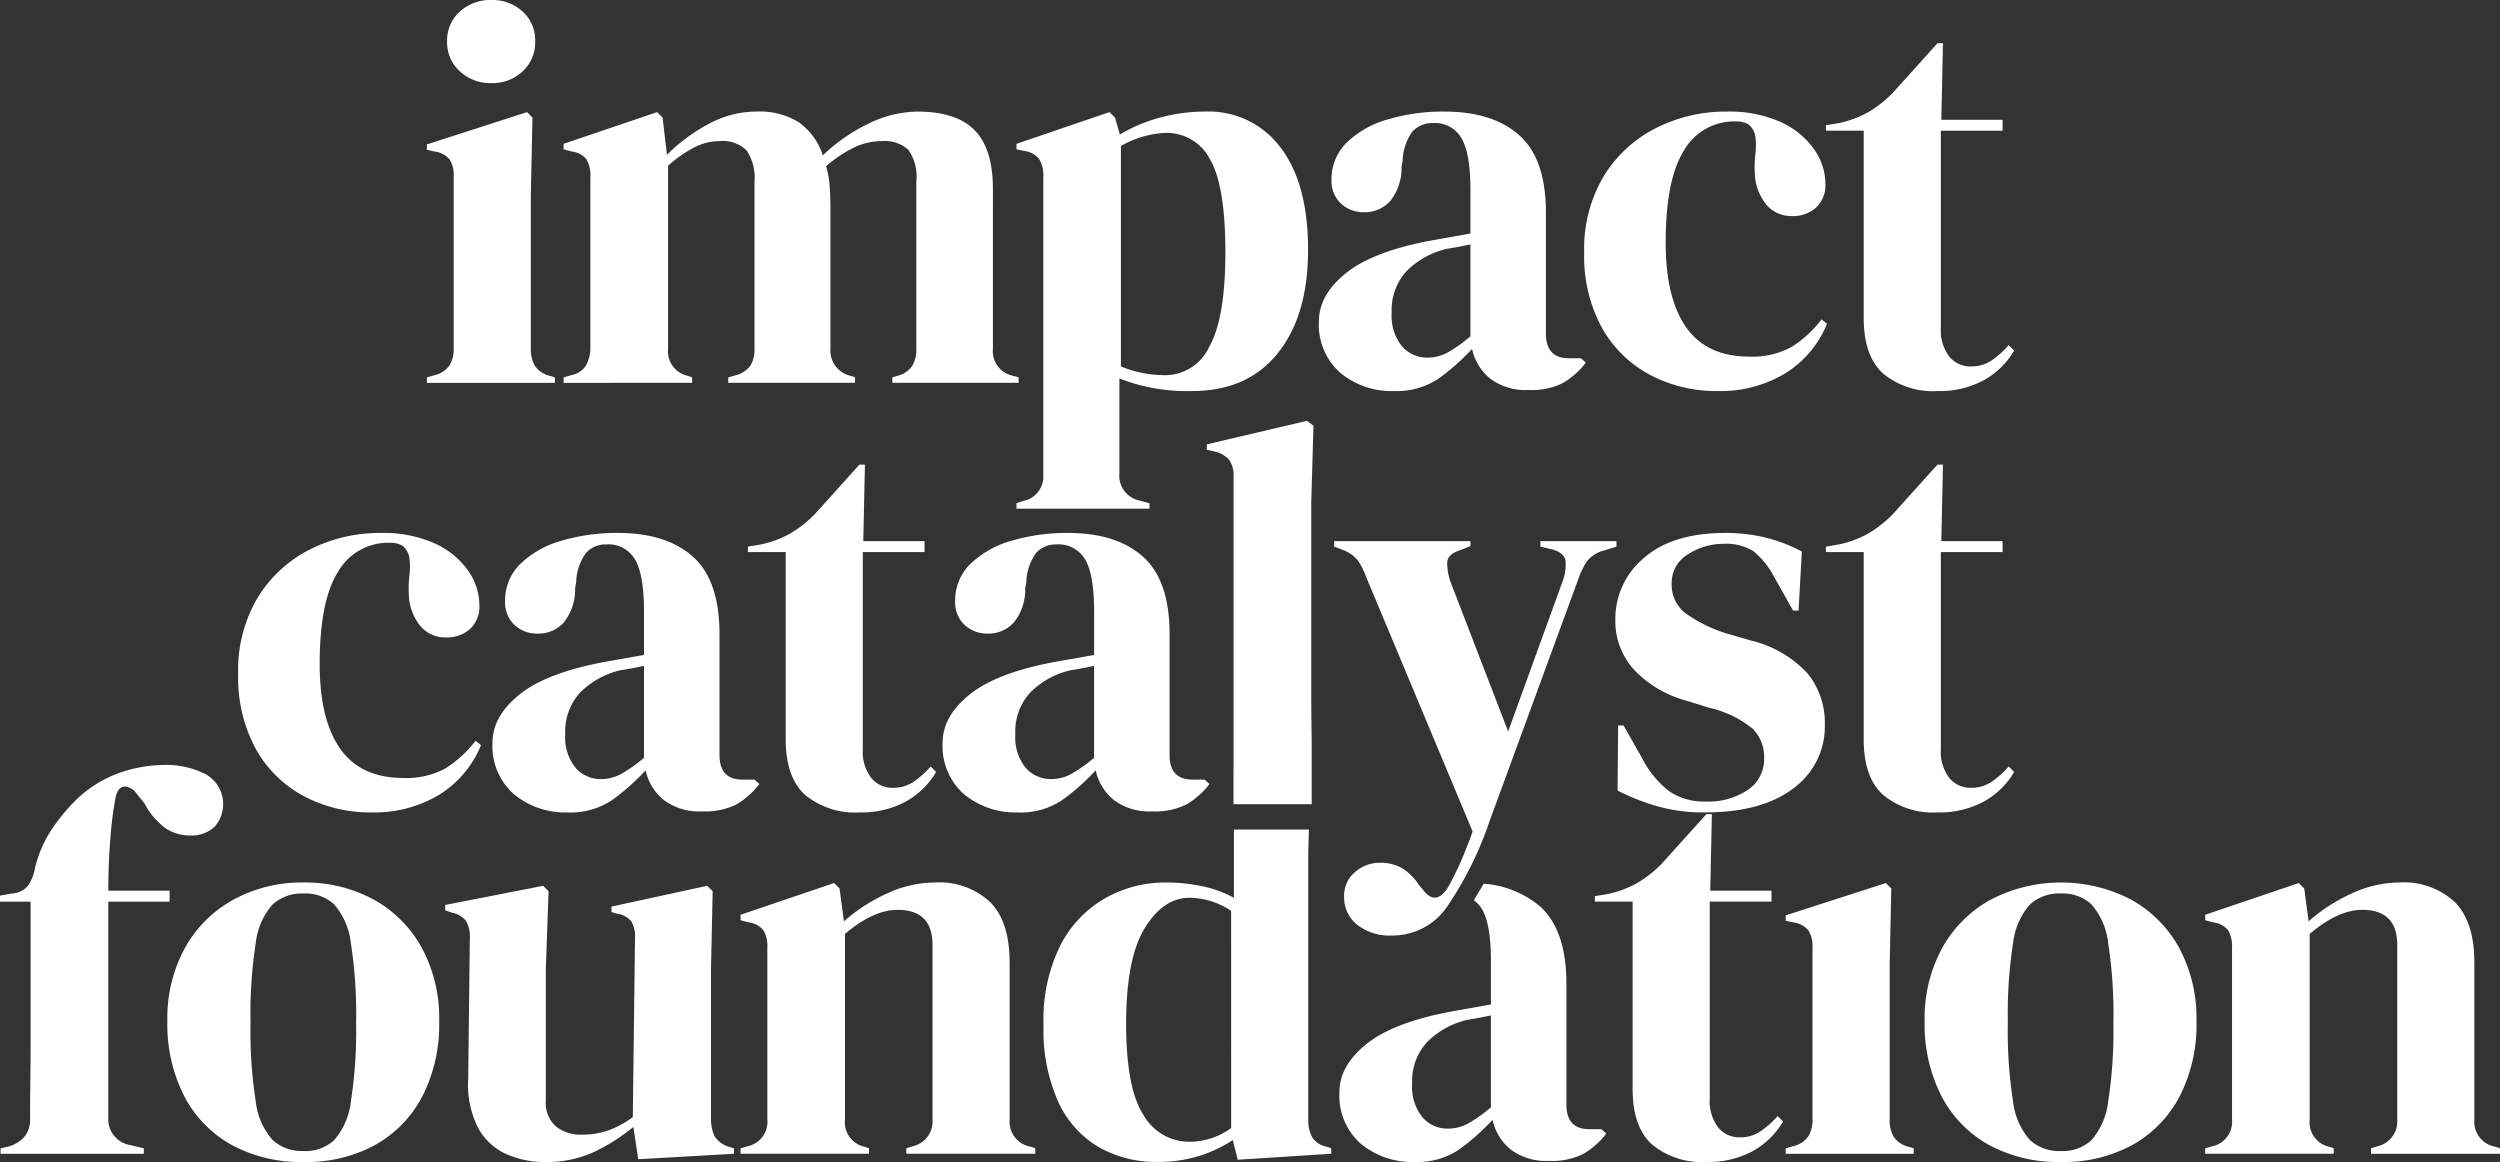 <svg xmlns="http://www.w3.org/2000/svg" id="Group_49334" data-name="Group 49334" width="271.251" height="126.077" viewBox="0 0 271.251 126.077"><rect x="0" y="0" width="271.251" height="126.077" fill="#333333" stroke="none"/><g id="Group_49335" data-name="Group 49335"><path id="Path_71628" data-name="Path 71628" d="M39.215,41.54v-.593l.832-.239a2.771,2.771,0,0,0,1.632-1.068,3.562,3.562,0,0,0,.444-1.9V19.167a3.229,3.229,0,0,0-.444-1.869,2.529,2.529,0,0,0-1.632-.861l-.832-.177v-.594l10.861-3.5.593.593-.177,8.426V37.8a3.54,3.54,0,0,0,.444,1.9,2.724,2.724,0,0,0,1.572,1.068l.593.18v.593Zm7-32.52A4.871,4.871,0,0,1,42.8,7.745,4.194,4.194,0,0,1,41.41,4.51,4.17,4.17,0,0,1,42.8,1.246,4.94,4.94,0,0,1,46.218,0,4.837,4.837,0,0,1,49.6,1.246,4.212,4.212,0,0,1,50.964,4.51,4.236,4.236,0,0,1,49.6,7.745,4.77,4.77,0,0,1,46.218,9.02" transform="translate(7.103)" fill="#fff"></path><path id="Path_71629" data-name="Path 71629" d="M51.774,39.683V39.09l.83-.237a2.507,2.507,0,0,0,1.574-1.01,3.947,3.947,0,0,0,.5-1.9V17.37a3.541,3.541,0,0,0-.416-1.929,2.4,2.4,0,0,0-1.6-.86l-.891-.239V13.75l10.149-3.442.593.594.474,4.035a19.239,19.239,0,0,1,4.481-3.323,10.88,10.88,0,0,1,5.252-1.365,8.052,8.052,0,0,1,4.569,1.158A7.093,7.093,0,0,1,79.9,15a19.147,19.147,0,0,1,5.015-3.471,12.237,12.237,0,0,1,5.25-1.276q4.213,0,6.2,2.017t1.989,6.35V36a2.717,2.717,0,0,0,2.137,2.908l.651.178v.593H87.44V39.09l.593-.178A2.718,2.718,0,0,0,89.6,37.843a3.535,3.535,0,0,0,.446-1.9V17.786a4.944,4.944,0,0,0-.891-3.412,3.823,3.823,0,0,0-2.849-.92,6.986,6.986,0,0,0-3,.683,13.945,13.945,0,0,0-3.056,2.047,9.547,9.547,0,0,1,.386,2.076q.087,1.129.089,2.374V36a2.79,2.79,0,0,0,2.137,2.908l.533.178v.593H69.636V39.09l.832-.237a2.788,2.788,0,0,0,1.572-1.038,3.386,3.386,0,0,0,.446-1.87v-18.1a5.225,5.225,0,0,0-.862-3.383,3.686,3.686,0,0,0-2.936-1.009,6.057,6.057,0,0,0-2.731.683,13.612,13.612,0,0,0-2.848,1.988V36a2.708,2.708,0,0,0,2.076,2.908l.535.178v.593Z" transform="translate(9.378 1.856)" fill="#fff"></path><path id="Path_71630" data-name="Path 71630" d="M93.374,53.332v-.593l.713-.237a2.7,2.7,0,0,0,2.2-2.849V17.371a3.494,3.494,0,0,0-.446-1.96,2.459,2.459,0,0,0-1.632-.891l-.83-.177v-.593l10.089-3.443.593.594.534,1.839a16.945,16.945,0,0,1,4.362-1.839,18.8,18.8,0,0,1,4.956-.653,9.7,9.7,0,0,1,8.1,3.887q3,3.887,3,11.126,0,7.122-3.294,11.216t-9.286,4.095a20.161,20.161,0,0,1-7.892-1.365V49.476a2.756,2.756,0,0,0,2.137,2.967l1.126.3v.593Zm16.2-14.48a5.282,5.282,0,0,0,4.717-3.086q1.75-3.085,1.75-10.266t-1.662-10.057a5.257,5.257,0,0,0-4.806-2.878,10.5,10.5,0,0,0-4.866,1.423V37.9a12.41,12.41,0,0,0,4.866.95" transform="translate(16.913 1.856)" fill="#fff"></path><path id="Path_71631" data-name="Path 71631" d="M129.291,40.573a8.726,8.726,0,0,1-5.788-1.958,6.934,6.934,0,0,1-2.343-5.639q0-2.789,2.848-5.132t8.961-3.532q.95-.177,2.137-.385t2.491-.445V18.795q0-4.036-.979-5.667a3.308,3.308,0,0,0-3.056-1.632,2.894,2.894,0,0,0-2.255.919,5.657,5.657,0,0,0-1.068,3.175l-.118.653a5.7,5.7,0,0,1-1.248,3.739,3.688,3.688,0,0,1-2.787,1.187,3.578,3.578,0,0,1-2.551-.95,3.332,3.332,0,0,1-1.01-2.552,5.516,5.516,0,0,1,1.691-4.095,10.581,10.581,0,0,1,4.48-2.492,21.163,21.163,0,0,1,6.055-.83q5.278,0,8.159,2.581t2.878,8.4V34.342q0,2.672,2.492,2.671h1.305l.534.475a8.763,8.763,0,0,1-2.464,2.2,7.594,7.594,0,0,1-3.767.771,6.4,6.4,0,0,1-4.125-1.217A5.679,5.679,0,0,1,137.775,36a24.654,24.654,0,0,1-3.65,3.234,8.125,8.125,0,0,1-4.834,1.336m3.618-3.62a4.576,4.576,0,0,0,2.225-.565,15.882,15.882,0,0,0,2.463-1.749v-9.97l-1.186.236q-.594.12-1.365.237a9.1,9.1,0,0,0-4.362,2.4,6.26,6.26,0,0,0-1.63,4.539,5.2,5.2,0,0,0,1.126,3.65,3.583,3.583,0,0,0,2.73,1.217" transform="translate(21.946 1.856)" fill="#fff"></path><path id="Path_71632" data-name="Path 71632" d="M160.006,40.573a15.373,15.373,0,0,1-7.329-1.752,12.925,12.925,0,0,1-5.222-5.1,16.235,16.235,0,0,1-1.93-8.218,15.35,15.35,0,0,1,2.108-8.22,14.055,14.055,0,0,1,5.636-5.221,16.719,16.719,0,0,1,7.745-1.811,13.52,13.52,0,0,1,5.816,1.127,8.9,8.9,0,0,1,3.62,2.937,6.557,6.557,0,0,1,1.246,3.769,3.314,3.314,0,0,1-1.009,2.581,3.724,3.724,0,0,1-2.611.92,3.5,3.5,0,0,1-2.79-1.246,5.622,5.622,0,0,1-1.245-3.265,12.8,12.8,0,0,1,.059-2.225,7.493,7.493,0,0,0,0-1.869,2.1,2.1,0,0,0-.742-1.335,2.56,2.56,0,0,0-1.395-.326,6.276,6.276,0,0,0-5.607,3.144q-1.991,3.147-1.988,10.029,0,6,2.225,9.169t6.853,3.175a8.849,8.849,0,0,0,4.51-1.01,12.271,12.271,0,0,0,3.324-3.026l.593.474a11.36,11.36,0,0,1-4.567,5.4,13.66,13.66,0,0,1-7.3,1.9" transform="translate(26.36 1.856)" fill="#fff"></path><path id="Path_71633" data-name="Path 71633" d="M179.838,41.711a8.5,8.5,0,0,1-5.9-1.9q-2.11-1.9-2.107-6.052v-20.3h-4.1V12.87l1.426-.237a11.259,11.259,0,0,0,3.174-1.187,12.875,12.875,0,0,0,2.641-2.076l4.866-5.4h.593l-.177,8.307H186.9v1.187h-6.7V34.827a4.694,4.694,0,0,0,.919,3.145,2.959,2.959,0,0,0,2.343,1.068,3.918,3.918,0,0,0,2.2-.622,9.82,9.82,0,0,0,1.9-1.691l.593.593a8.747,8.747,0,0,1-3.265,3.2,10.011,10.011,0,0,1-5.043,1.187" transform="translate(30.382 0.719)" fill="#fff"></path><path id="Path_71634" data-name="Path 71634" d="M36.361,79.28a15.369,15.369,0,0,1-7.329-1.752,12.924,12.924,0,0,1-5.222-5.1,16.235,16.235,0,0,1-1.93-8.218,15.35,15.35,0,0,1,2.108-8.22,14.055,14.055,0,0,1,5.636-5.221,16.72,16.72,0,0,1,7.745-1.811,13.521,13.521,0,0,1,5.816,1.127,8.9,8.9,0,0,1,3.62,2.937,6.557,6.557,0,0,1,1.246,3.769,3.314,3.314,0,0,1-1.009,2.581,3.726,3.726,0,0,1-2.611.92,3.5,3.5,0,0,1-2.79-1.246A5.622,5.622,0,0,1,40.4,55.779a12.8,12.8,0,0,1,.059-2.225,7.493,7.493,0,0,0,0-1.869,2.1,2.1,0,0,0-.742-1.335,2.561,2.561,0,0,0-1.395-.326,6.276,6.276,0,0,0-5.607,3.144Q30.721,56.316,30.724,63.2q0,6,2.225,9.169T39.8,75.542a8.849,8.849,0,0,0,4.51-1.01,12.272,12.272,0,0,0,3.324-3.026l.593.474a11.36,11.36,0,0,1-4.567,5.4,13.66,13.66,0,0,1-7.3,1.9" transform="translate(3.963 8.868)" fill="#fff"></path><path id="Path_71635" data-name="Path 71635" d="M53.374,79.28a8.726,8.726,0,0,1-5.788-1.958,6.934,6.934,0,0,1-2.343-5.639q0-2.789,2.848-5.132t8.961-3.532q.95-.177,2.137-.385t2.491-.445V57.5q0-4.036-.979-5.667A3.308,3.308,0,0,0,57.645,50.2a2.894,2.894,0,0,0-2.255.919A5.666,5.666,0,0,0,54.322,54.3l-.118.653a5.7,5.7,0,0,1-1.248,3.739,3.688,3.688,0,0,1-2.787,1.187,3.578,3.578,0,0,1-2.551-.95,3.332,3.332,0,0,1-1.01-2.552A5.516,5.516,0,0,1,48.3,52.279a10.581,10.581,0,0,1,4.48-2.492,21.163,21.163,0,0,1,6.054-.83q5.278,0,8.159,2.581t2.878,8.4V73.049q0,2.672,2.492,2.671h1.305l.534.475a8.763,8.763,0,0,1-2.464,2.2,7.594,7.594,0,0,1-3.767.771,6.4,6.4,0,0,1-4.125-1.217,5.679,5.679,0,0,1-1.989-3.234,24.656,24.656,0,0,1-3.65,3.234,8.125,8.125,0,0,1-4.834,1.336m3.618-3.62a4.576,4.576,0,0,0,2.225-.565,15.826,15.826,0,0,0,2.463-1.749v-9.97l-1.186.236q-.594.12-1.365.237a9.1,9.1,0,0,0-4.362,2.4,6.26,6.26,0,0,0-1.63,4.539,5.2,5.2,0,0,0,1.126,3.65,3.584,3.584,0,0,0,2.73,1.217" transform="translate(8.195 8.868)" fill="#fff"></path><path id="Path_71636" data-name="Path 71636" d="M80.811,80.418a8.5,8.5,0,0,1-5.9-1.9q-2.11-1.9-2.107-6.052V52.17H68.7v-.593l1.426-.237A11.259,11.259,0,0,0,73.3,50.153a12.876,12.876,0,0,0,2.641-2.076l4.866-5.4H81.4l-.177,8.307h6.646V52.17h-6.7V73.534a4.694,4.694,0,0,0,.919,3.145,2.959,2.959,0,0,0,2.343,1.068,3.918,3.918,0,0,0,2.2-.622,9.821,9.821,0,0,0,1.9-1.691l.593.593a8.747,8.747,0,0,1-3.265,3.2,10.011,10.011,0,0,1-5.043,1.187" transform="translate(12.445 7.73)" fill="#fff"></path><path id="Path_71637" data-name="Path 71637" d="M94.723,79.28a8.726,8.726,0,0,1-5.788-1.958,6.934,6.934,0,0,1-2.343-5.639q0-2.789,2.848-5.132T98.4,63.02q.95-.177,2.137-.385t2.491-.445V57.5q0-4.036-.979-5.667A3.308,3.308,0,0,0,98.994,50.2a2.894,2.894,0,0,0-2.255.919A5.666,5.666,0,0,0,95.671,54.3l-.118.653A5.7,5.7,0,0,1,94.3,58.689a3.688,3.688,0,0,1-2.787,1.187,3.578,3.578,0,0,1-2.551-.95,3.332,3.332,0,0,1-1.01-2.552,5.516,5.516,0,0,1,1.691-4.095,10.581,10.581,0,0,1,4.48-2.492,21.163,21.163,0,0,1,6.054-.83q5.278,0,8.159,2.581t2.878,8.4V73.049q0,2.672,2.492,2.671h1.305l.534.475a8.763,8.763,0,0,1-2.464,2.2,7.594,7.594,0,0,1-3.767.771,6.4,6.4,0,0,1-4.125-1.217,5.679,5.679,0,0,1-1.989-3.234,24.655,24.655,0,0,1-3.65,3.234,8.125,8.125,0,0,1-4.834,1.336m3.618-3.62a4.576,4.576,0,0,0,2.225-.565,15.825,15.825,0,0,0,2.463-1.749v-9.97l-1.186.236q-.594.12-1.365.237a9.1,9.1,0,0,0-4.362,2.4,6.26,6.26,0,0,0-1.63,4.539,5.2,5.2,0,0,0,1.126,3.65,3.585,3.585,0,0,0,2.73,1.217" transform="translate(15.685 8.868)" fill="#fff"></path><path id="Path_71638" data-name="Path 71638" d="M128.8,92.5a5.622,5.622,0,0,1-3.769-1.187,3.8,3.8,0,0,1-1.395-3.027,3.324,3.324,0,0,1,1.187-2.669,4.015,4.015,0,0,1,2.671-1.01,4.659,4.659,0,0,1,2.492.624,5.782,5.782,0,0,1,1.781,1.809l.416.476q1.3,1.779,2.609-.06c.358-.593.762-1.375,1.218-2.345s.979-2.264,1.572-3.886L126.066,53.686a8.187,8.187,0,0,0-.891-1.81,3.615,3.615,0,0,0-1.544-1.158l-1.068-.415V49.71H137.34v.534l-1.186.475q-1.308.416-1.336,1.335a6.51,6.51,0,0,0,.445,2.285l6.171,16.022,5.875-16.2a5.194,5.194,0,0,0,.357-2.284q-.122-.919-1.483-1.276l-1.247-.3V49.71h8.25V50.3l-1.306.415a3.427,3.427,0,0,0-1.9,1.187,9.008,9.008,0,0,0-1.01,2.135l-9.552,26.052a38.14,38.14,0,0,1-4.631,9.317A7.166,7.166,0,0,1,128.8,92.5" transform="translate(22.2 9.004)" fill="#fff"></path><path id="Path_71639" data-name="Path 71639" d="M158.121,79.28A18.492,18.492,0,0,1,152.9,78.6a24.171,24.171,0,0,1-4.272-1.691l.058-7.062h.594l2.017,3.561a10.657,10.657,0,0,0,2.878,3.53,6.58,6.58,0,0,0,4.006,1.158,7.625,7.625,0,0,0,4.6-1.276,4.016,4.016,0,0,0,1.753-3.412,4.342,4.342,0,0,0-1.246-3.206,11.35,11.35,0,0,0-4.631-2.254l-2.491-.772a12.241,12.241,0,0,1-5.7-3.323,7.846,7.846,0,0,1-2.078-5.519,8.549,8.549,0,0,1,3.085-6.646q3.086-2.73,8.844-2.73a18.17,18.17,0,0,1,4.361.5,17.13,17.13,0,0,1,3.945,1.513l-.356,6.409h-.593L165.6,53.7a8.929,8.929,0,0,0-2.225-2.759,5.589,5.589,0,0,0-3.294-.8,6.972,6.972,0,0,0-3.8,1.127,3.582,3.582,0,0,0-1.781,3.206,3.855,3.855,0,0,0,1.513,3.2,15.387,15.387,0,0,0,4.481,2.2l2.669.77a12.214,12.214,0,0,1,6.112,3.592,8.479,8.479,0,0,1,1.841,5.489,8.309,8.309,0,0,1-3.413,6.943q-3.414,2.61-9.584,2.611" transform="translate(26.878 8.868)" fill="#fff"></path><path id="Path_71640" data-name="Path 71640" d="M179.838,80.418a8.5,8.5,0,0,1-5.9-1.9q-2.11-1.9-2.107-6.052V52.17h-4.1v-.593l1.426-.237a11.259,11.259,0,0,0,3.174-1.187,12.876,12.876,0,0,0,2.641-2.076l4.866-5.4h.593l-.177,8.307H186.9V52.17h-6.7V73.534a4.694,4.694,0,0,0,.919,3.145,2.959,2.959,0,0,0,2.343,1.068,3.918,3.918,0,0,0,2.2-.622,9.82,9.82,0,0,0,1.9-1.691l.593.593a8.747,8.747,0,0,1-3.265,3.2,10.011,10.011,0,0,1-5.043,1.187" transform="translate(30.382 7.73)" fill="#fff"></path><path id="Path_71641" data-name="Path 71641" d="M.06,112.458v-.593l.771-.178a3.474,3.474,0,0,0,1.78-1.038,2.816,2.816,0,0,0,.653-1.929q0-2.2.03-4.362T3.323,100V85.1H0v-.653l1.306-.236a2.32,2.32,0,0,0,1.721-.832A4.719,4.719,0,0,0,3.8,81.422a13.331,13.331,0,0,1,1.749-4.064,20.913,20.913,0,0,1,2.641-3.234,13.161,13.161,0,0,1,4.778-3,15.316,15.316,0,0,1,4.956-.86,9.546,9.546,0,0,1,4.331.979A3.715,3.715,0,0,1,23.262,77a3.676,3.676,0,0,1-2.669.919,4.693,4.693,0,0,1-2.613-.771,7.859,7.859,0,0,1-2.314-2.73l-.83-1.01a1.667,1.667,0,0,0-1.306-.8q-.652.03-.948.98a40.459,40.459,0,0,0-.624,4.865q-.209,2.79-.207,5.459H18.4V85.1H11.751v23.5a2.822,2.822,0,0,0,2.372,2.908l1.484.357v.593Z" transform="translate(0 12.728)" fill="#fff"></path><path id="Path_71642" data-name="Path 71642" d="M30.151,111.392a15.714,15.714,0,0,1-7.833-1.87,12.775,12.775,0,0,1-5.134-5.312,17.093,17.093,0,0,1-1.809-8.07A15.9,15.9,0,0,1,17.3,88.13a13.392,13.392,0,0,1,5.282-5.223,15.464,15.464,0,0,1,7.566-1.839,15.5,15.5,0,0,1,7.536,1.811,13.255,13.255,0,0,1,5.253,5.192,16.036,16.036,0,0,1,1.928,8.071,17.046,17.046,0,0,1-1.81,8.1,12.872,12.872,0,0,1-5.1,5.282,15.548,15.548,0,0,1-7.8,1.87m0-1.187a4.614,4.614,0,0,0,3.323-1.187,7.763,7.763,0,0,0,1.809-4.213,49.539,49.539,0,0,0,.565-8.546,50,50,0,0,0-.565-8.6,7.772,7.772,0,0,0-1.809-4.214,4.623,4.623,0,0,0-3.323-1.186A4.725,4.725,0,0,0,26.8,83.441a7.607,7.607,0,0,0-1.839,4.214,49.879,49.879,0,0,0-.565,8.6,49.419,49.419,0,0,0,.565,8.546,7.6,7.6,0,0,0,1.839,4.213,4.715,4.715,0,0,0,3.353,1.187" transform="translate(2.785 14.684)" fill="#fff"></path><path id="Path_71643" data-name="Path 71643" d="M51.7,111.338a10.013,10.013,0,0,1-4.244-.891,6.522,6.522,0,0,1-3.025-2.878,10.394,10.394,0,0,1-1.039-5.251l.177-15.251a3.163,3.163,0,0,0-.475-1.958,2.585,2.585,0,0,0-1.484-.832L40.9,84.04v-.593L51.52,81.369l.593.594-.3,8.426v14.3a3.378,3.378,0,0,0,1.1,2.79,4.243,4.243,0,0,0,2.76.891,8.654,8.654,0,0,0,2.967-.475,10.672,10.672,0,0,0,2.611-1.424l.237-19.346a3.342,3.342,0,0,0-.417-1.929,2.476,2.476,0,0,0-1.541-.8l-.593-.178v-.594l10.385-2.255.593.594-.177,8.426v16.082a4.608,4.608,0,0,0,.355,2.017,2.767,2.767,0,0,0,1.544,1.187l.593.178v.593l-10.386.593-.535-3.5a21.106,21.106,0,0,1-4.241,2.7,12.3,12.3,0,0,1-5.371,1.1" transform="translate(7.408 14.739)" fill="#fff"></path><path id="Path_71644" data-name="Path 71644" d="M68.026,110.5v-.593l.83-.237a2.709,2.709,0,0,0,2.079-2.908V88.189a3.544,3.544,0,0,0-.416-1.929,2.4,2.4,0,0,0-1.6-.86l-.891-.239v-.593l10.149-3.442.593.594.474,3.56a18.667,18.667,0,0,1,4.689-3.026,12.4,12.4,0,0,1,5.163-1.187A8.08,8.08,0,0,1,95.116,83.2q2.107,2.135,2.107,6.527v17.091a2.741,2.741,0,0,0,2.255,2.908l.533.178v.593h-14v-.593l.77-.237a2.761,2.761,0,0,0,2.076-2.908V87.834q0-3.8-3.8-3.8-2.61,0-5.7,2.611v20.176a2.708,2.708,0,0,0,2.078,2.908l.534.178v.593Z" transform="translate(12.322 14.684)" fill="#fff"></path><path id="Path_71645" data-name="Path 71645" d="M158.61,112.53a8.5,8.5,0,0,1-5.9-1.9q-2.11-1.9-2.107-6.052v-20.3h-4.1v-.593l1.426-.237a11.259,11.259,0,0,0,3.174-1.187,12.876,12.876,0,0,0,2.641-2.076l4.866-5.4h.593l-.177,8.307h6.646v1.187h-6.7v21.364a4.694,4.694,0,0,0,.919,3.145,2.959,2.959,0,0,0,2.343,1.068,3.91,3.91,0,0,0,2.2-.624,9.773,9.773,0,0,0,1.9-1.69l.593.593a8.748,8.748,0,0,1-3.265,3.2,10.011,10.011,0,0,1-5.043,1.187" transform="translate(26.537 13.547)" fill="#fff"></path><path id="Path_71646" data-name="Path 71646" d="M164.038,110.493V109.9l.83-.237a2.767,2.767,0,0,0,1.632-1.069,3.56,3.56,0,0,0,.444-1.9V88.121a3.23,3.23,0,0,0-.444-1.87,2.534,2.534,0,0,0-1.632-.86l-.83-.178v-.594l10.861-3.5.593.594-.178,8.426v16.616a3.536,3.536,0,0,0,.445,1.9,2.722,2.722,0,0,0,1.572,1.069l.593.178v.593Z" transform="translate(29.713 14.693)" fill="#fff"></path><path id="Path_71647" data-name="Path 71647" d="M191.577,111.392a15.714,15.714,0,0,1-7.833-1.87,12.775,12.775,0,0,1-5.134-5.312,17.093,17.093,0,0,1-1.809-8.07,15.9,15.9,0,0,1,1.929-8.012,13.392,13.392,0,0,1,5.282-5.223,16.535,16.535,0,0,1,15.1-.028,13.255,13.255,0,0,1,5.253,5.192,16.036,16.036,0,0,1,1.928,8.071,17.046,17.046,0,0,1-1.809,8.1,12.872,12.872,0,0,1-5.1,5.282,15.549,15.549,0,0,1-7.8,1.87m0-1.187a4.614,4.614,0,0,0,3.323-1.187,7.763,7.763,0,0,0,1.809-4.213,49.538,49.538,0,0,0,.565-8.546,50,50,0,0,0-.565-8.6,7.772,7.772,0,0,0-1.809-4.214,4.623,4.623,0,0,0-3.323-1.186,4.725,4.725,0,0,0-3.353,1.186,7.607,7.607,0,0,0-1.839,4.214,49.879,49.879,0,0,0-.565,8.6,49.419,49.419,0,0,0,.565,8.546,7.6,7.6,0,0,0,1.839,4.213,4.715,4.715,0,0,0,3.353,1.187" transform="translate(32.024 14.684)" fill="#fff"></path><path id="Path_71648" data-name="Path 71648" d="M202.573,110.5v-.593l.83-.237a2.709,2.709,0,0,0,2.079-2.908V88.189a3.544,3.544,0,0,0-.416-1.929,2.4,2.4,0,0,0-1.6-.86l-.891-.239v-.593l10.15-3.442.593.594.474,3.56a18.68,18.68,0,0,1,4.688-3.026,12.4,12.4,0,0,1,5.164-1.187,8.08,8.08,0,0,1,6.023,2.137q2.107,2.135,2.107,6.527v17.091a2.74,2.74,0,0,0,2.255,2.908l.533.178v.593h-14v-.593l.77-.237a2.761,2.761,0,0,0,2.076-2.908V87.834q0-3.8-3.8-3.8-2.61,0-5.7,2.611v20.176a2.708,2.708,0,0,0,2.076,2.908l.535.178v.593Z" transform="translate(36.693 14.684)" fill="#fff"></path><path id="Path_71649" data-name="Path 71649" d="M125,109.572a3.9,3.9,0,0,1-.416-1.929V78.626l.07-2.423h-8.14V83.61a12.311,12.311,0,0,0-3.383-1.246,18.613,18.613,0,0,0-3.976-.415,13.26,13.26,0,0,0-6.587,1.691,12.374,12.374,0,0,0-4.866,5.1,18.067,18.067,0,0,0-1.84,8.633,19.056,19.056,0,0,0,1.632,8.457,10.951,10.951,0,0,0,4.421,4.865,12.574,12.574,0,0,0,6.291,1.574,14.905,14.905,0,0,0,4.539-.653,14.45,14.45,0,0,0,3.649-1.721l.535,2.135,10.148-.652v-.593l-.534-.18A2.317,2.317,0,0,1,125,109.572m-8.784-.979a7.683,7.683,0,0,1-4.569,1.484,5.7,5.7,0,0,1-4.925-2.878q-1.9-2.877-1.9-9.939T106.838,86.9q2.018-3.294,4.869-3.294a8.2,8.2,0,0,1,4.508,1.424Z" transform="translate(17.364 13.803)" fill="#fff"></path><path id="Path_71650" data-name="Path 71650" d="M113.29,42.9a2.948,2.948,0,0,1,.475,1.809V76.458c0,.033-.011.059-.012.093v3.7h8.488V74.88c0-.907-.006-1.811-.019-2.725q-.03-2.165-.031-4.361V47.5l.239-8.307-.711-.534-10.861,2.55V41.8l.77.178a2.9,2.9,0,0,1,1.662.92" transform="translate(20.08 7.002)" fill="#fff"></path><path id="Path_71651" data-name="Path 71651" d="M151.466,107.811h-1.305q-2.491,0-2.492-2.671V92.026q0-5.816-2.877-8.4a10.675,10.675,0,0,0-6.106-2.447l-1.056,1.8a3.316,3.316,0,0,1,.871.944q.98,1.634.979,5.667v4.688q-1.3.237-2.492.445c-.791.139-1.5.267-2.138.385q-6.109,1.189-8.96,3.532t-2.847,5.133a6.931,6.931,0,0,0,2.342,5.638,8.727,8.727,0,0,0,5.786,1.958,8.128,8.128,0,0,0,4.837-1.336,24.515,24.515,0,0,0,3.647-3.234,5.691,5.691,0,0,0,1.991,3.234,6.4,6.4,0,0,0,4.125,1.218,7.6,7.6,0,0,0,3.767-.772A8.755,8.755,0,0,0,152,108.287Zm-11.987-2.373a15.709,15.709,0,0,1-2.464,1.75,4.577,4.577,0,0,1-2.224.563,3.583,3.583,0,0,1-2.73-1.217,5.2,5.2,0,0,1-1.127-3.649,6.261,6.261,0,0,1,1.631-4.54,9.081,9.081,0,0,1,4.362-2.4c.513-.078.969-.158,1.365-.237l1.186-.237Z" transform="translate(22.287 14.705)" fill="#fff"></path></g></svg>
